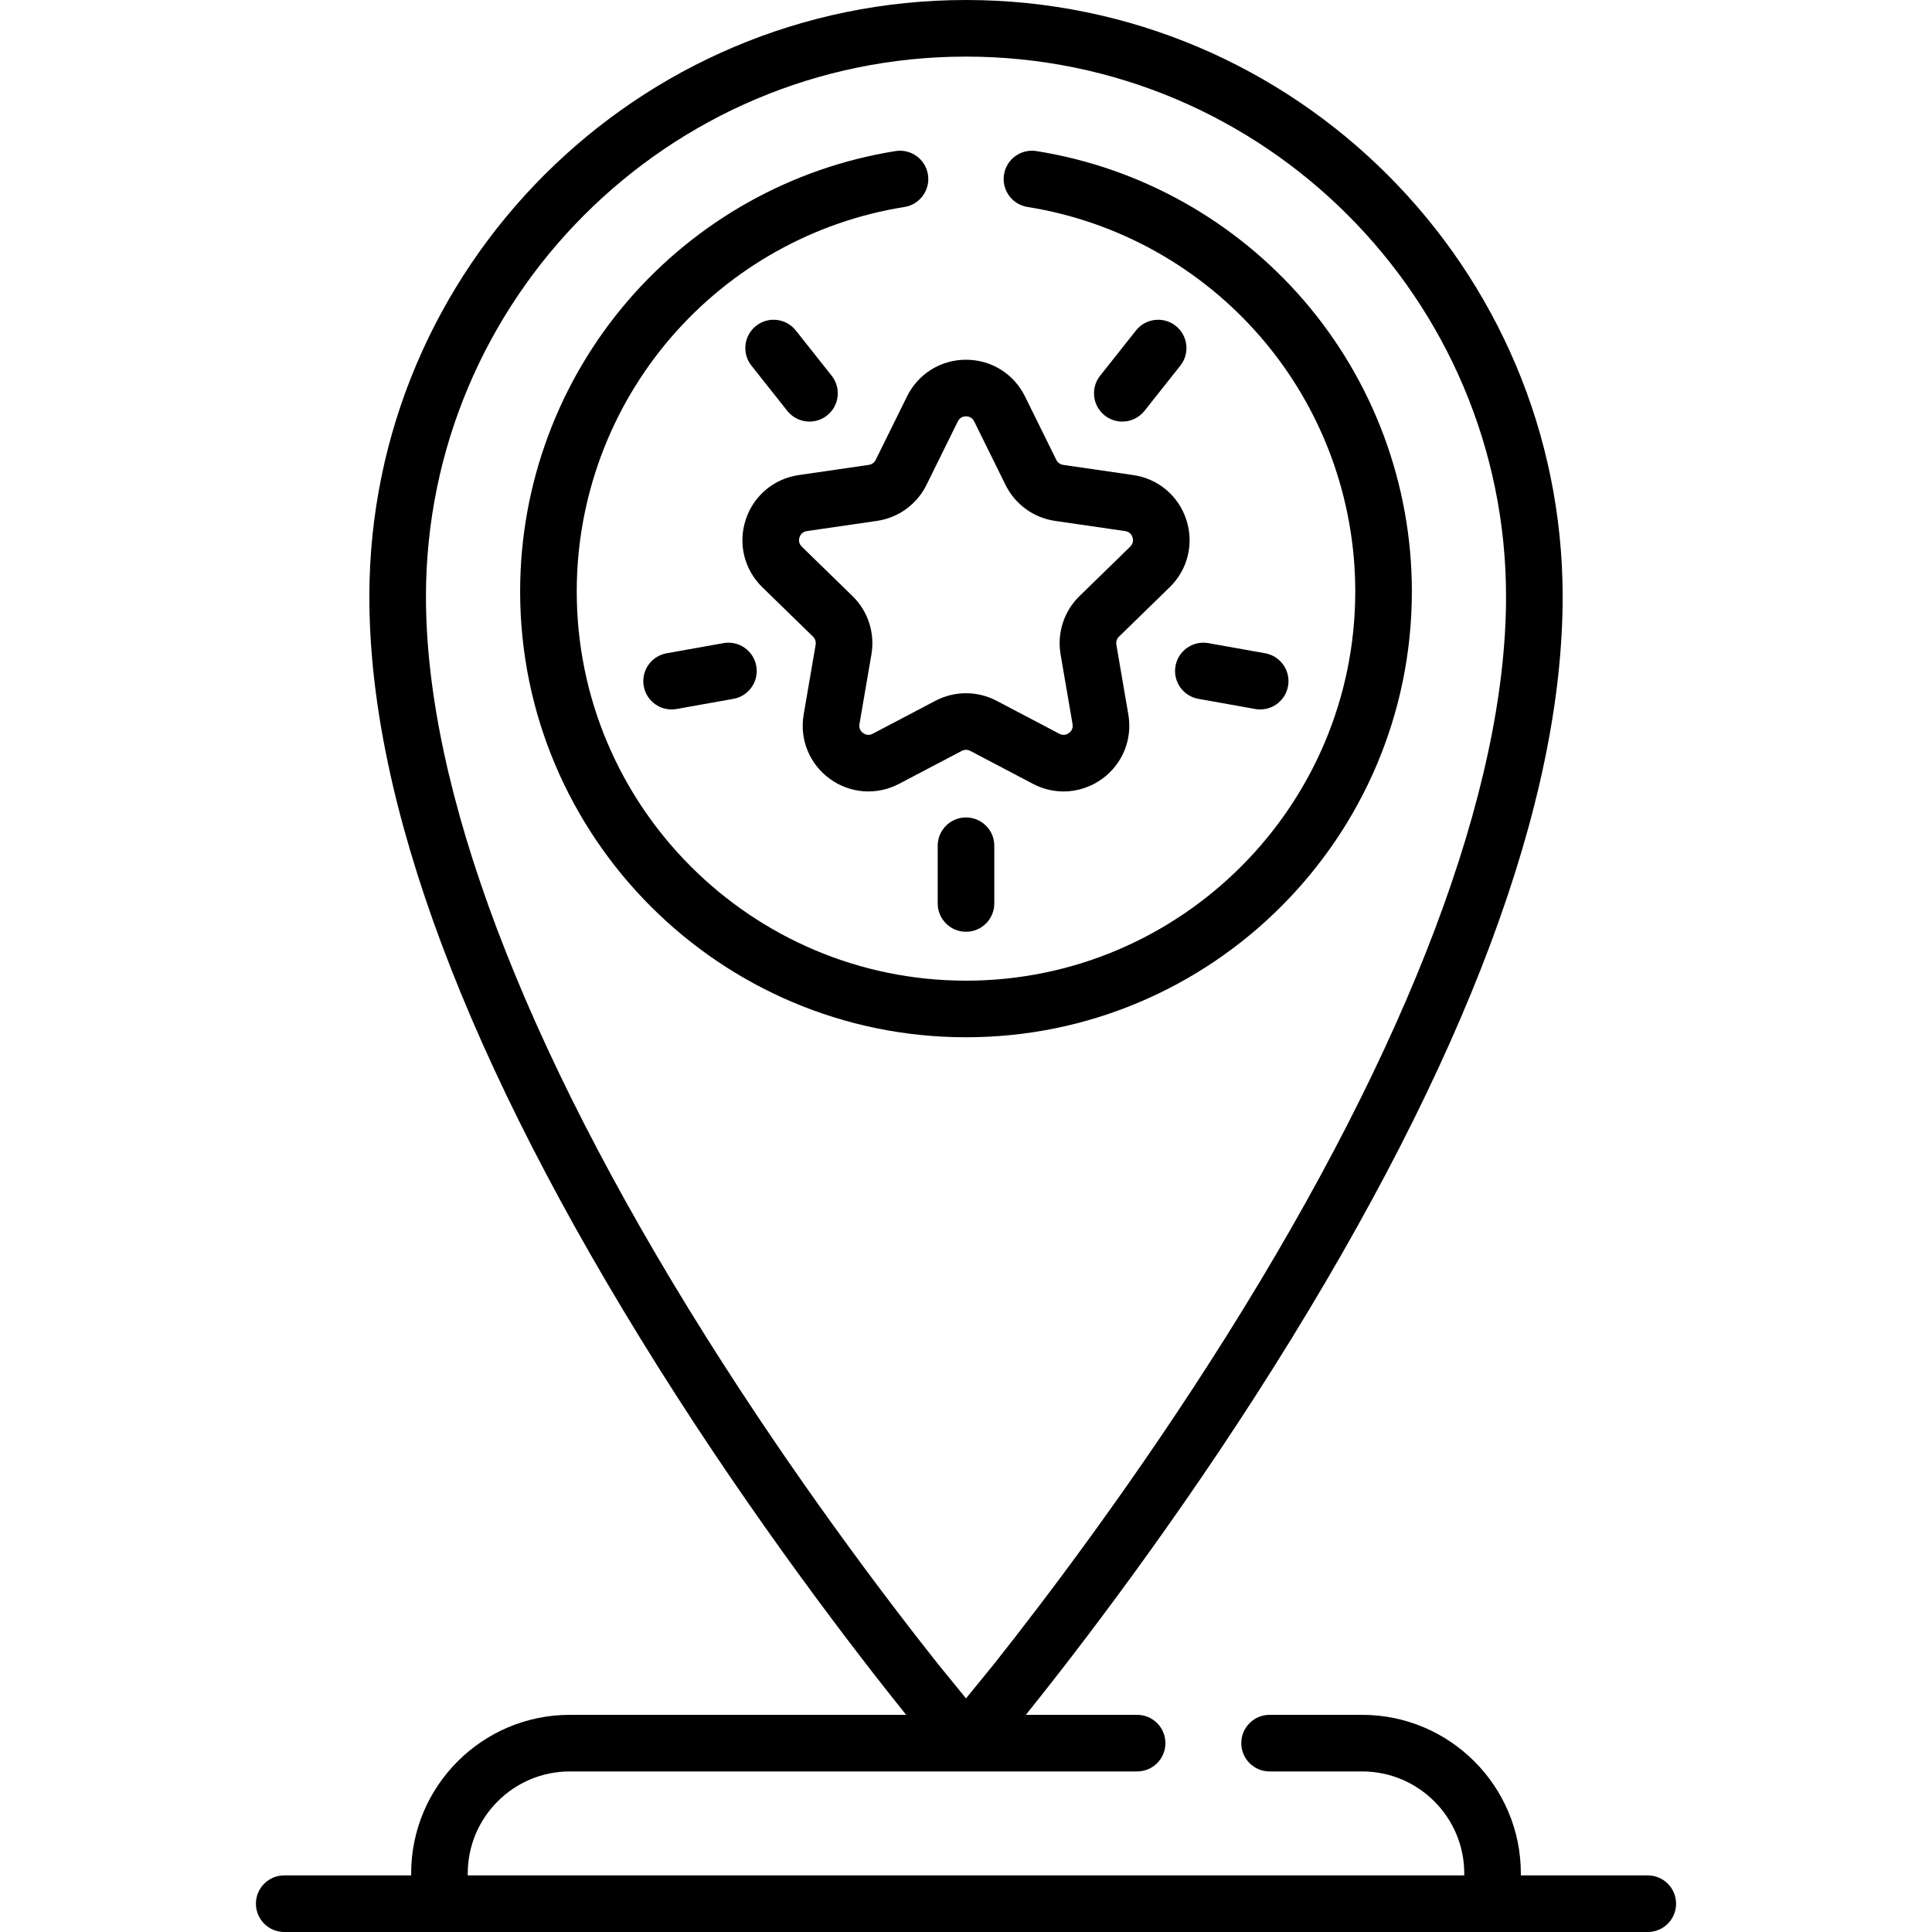 <svg id="Capa_1" enable-background="new 0 0 512 512" height="512" viewBox="0 0 512 512" width="512" xmlns="http://www.w3.org/2000/svg"><g><path d="m436.678 497h-33.637v-.509c0-23.182-18.859-42.041-42.041-42.041h-24.548c-4.143 0-7.5 3.357-7.5 7.5s3.357 7.5 7.5 7.5h24.548c14.91 0 27.041 12.131 27.041 27.041v.509h-264.082v-.509c0-14.91 12.131-27.041 27.041-27.041h150.347c4.143 0 7.5-3.357 7.5-7.5s-3.357-7.5-7.5-7.5h-29.478c13.875-17.289 39.964-51.202 65.791-92.298 50.734-80.728 76.459-149.375 76.459-204.034-.001-87.186-70.932-158.118-158.119-158.118s-158.118 70.932-158.118 158.118c0 54.659 25.725 123.307 76.459 204.034 25.827 41.096 51.916 75.009 65.791 92.298h-89.132c-23.182 0-42.041 18.859-42.041 42.041v.509h-33.637c-4.143 0-7.5 3.357-7.5 7.5s3.357 7.5 7.5 7.5h361.355c4.143 0 7.5-3.357 7.5-7.5s-3.357-7.5-7.499-7.5zm-323.796-338.882c0-78.916 64.202-143.118 143.118-143.118s143.118 64.202 143.118 143.118c0 51.021-25.605 118.755-74.05 195.879-23.572 37.526-47.347 68.947-61.568 86.891l-7.5 9.202-7.5-9.202c-14.221-17.945-37.997-49.365-61.568-86.891-48.445-77.124-74.05-144.857-74.05-195.879z"/><path d="m240.376 105.045-8.306 16.829c-.354.716-1.035 1.211-1.824 1.326l-18.572 2.698c-6.611.96-12 5.504-14.064 11.857-2.064 6.354-.376 13.198 4.408 17.862l13.438 13.098c.571.558.832 1.359.697 2.146l-3.172 18.496c-1.13 6.584 1.526 13.114 6.931 17.041 5.405 3.928 12.435 4.434 18.35 1.327l16.611-8.733c.705-.37 1.55-.37 2.255 0l16.61 8.733c2.572 1.352 5.355 2.02 8.124 2.02 3.598 0 7.172-1.128 10.226-3.347 5.404-3.927 8.061-10.457 6.931-17.041l-3.171-18.495c-.136-.788.125-1.591.695-2.146l13.44-13.1c4.784-4.663 6.473-11.507 4.408-17.861-2.064-6.354-7.454-10.897-14.065-11.857l-18.571-2.698c-.79-.115-1.472-.61-1.825-1.326l-8.306-16.829c-2.956-5.99-8.943-9.712-15.624-9.712s-12.668 3.722-15.624 9.712zm13.451 6.639c.58-1.175 1.61-1.351 2.173-1.351s1.593.176 2.173 1.351l8.306 16.829c2.538 5.143 7.442 8.706 13.119 9.531l18.572 2.698c1.297.188 1.782 1.114 1.956 1.649s.325 1.57-.612 2.484l-13.44 13.1c-4.106 4.003-5.979 9.768-5.01 15.422l3.172 18.497c.222 1.291-.51 2.039-.965 2.37-.455.332-1.392.797-2.552.185l-16.611-8.733c-2.539-1.334-5.323-2.001-8.107-2.001s-5.569.667-8.107 2.001l-16.611 8.733c-1.158.612-2.096.146-2.552-.185-.455-.331-1.187-1.079-.965-2.371l3.172-18.495c.971-5.652-.902-11.418-5.01-15.424l-13.438-13.098c-.938-.916-.787-1.95-.613-2.485s.659-1.461 1.955-1.649l18.572-2.698c5.677-.824 10.581-4.388 13.119-9.531z"/><path d="m374.158 156.729c0-28.296-10.158-55.672-28.604-77.083-18.249-21.185-43.429-35.251-70.899-39.61-4.1-.65-7.934 2.141-8.583 6.231-.649 4.092 2.141 7.934 6.231 8.583 23.972 3.804 45.95 16.087 61.887 34.586 16.101 18.69 24.968 42.589 24.968 67.293 0 56.882-46.276 103.158-103.158 103.158s-103.158-46.276-103.158-103.158c0-24.702 8.866-48.6 24.965-67.289 15.934-18.498 37.909-30.782 61.878-34.588 4.091-.649 6.881-4.492 6.231-8.583-.648-4.091-4.501-6.889-8.583-6.231-27.469 4.362-52.646 18.43-70.892 39.612-18.442 21.411-28.6 48.785-28.6 77.079 0 65.152 53.006 118.158 118.158 118.158s118.159-53.005 118.159-118.158z"/><path d="m248.5 224.131v15.297c0 4.143 3.357 7.5 7.5 7.5s7.5-3.357 7.5-7.5v-15.297c0-4.143-3.357-7.5-7.5-7.5s-7.5 3.357-7.5 7.5z"/><path d="m317.584 185.202 15.059 2.69c.446.08.89.118 1.328.118 3.564 0 6.726-2.551 7.374-6.182.729-4.078-1.986-7.974-6.063-8.702l-15.059-2.69c-4.073-.729-7.975 1.985-8.702 6.063-.729 4.079 1.986 7.975 6.063 8.703z"/><path d="m297.418 111.726c2.211 0 4.402-.974 5.882-2.841l9.503-11.988c2.573-3.246 2.028-7.964-1.218-10.536-3.246-2.573-7.965-2.028-10.536 1.218l-9.503 11.988c-2.573 3.246-2.028 7.964 1.218 10.536 1.379 1.092 3.021 1.623 4.654 1.623z"/><path d="m191.72 170.437-15.059 2.69c-4.077.729-6.792 4.624-6.063 8.702.648 3.631 3.81 6.182 7.374 6.182.438 0 .882-.038 1.328-.118l15.059-2.69c4.077-.729 6.792-4.624 6.063-8.702-.728-4.078-4.622-6.797-8.702-6.064z"/><path d="m208.641 108.884c1.48 1.868 3.671 2.842 5.883 2.842 1.632 0 3.275-.53 4.653-1.622 3.247-2.573 3.792-7.29 1.22-10.536l-9.502-11.988c-2.572-3.247-7.291-3.792-10.536-1.22-3.247 2.573-3.792 7.29-1.22 10.536z"/></g></svg>